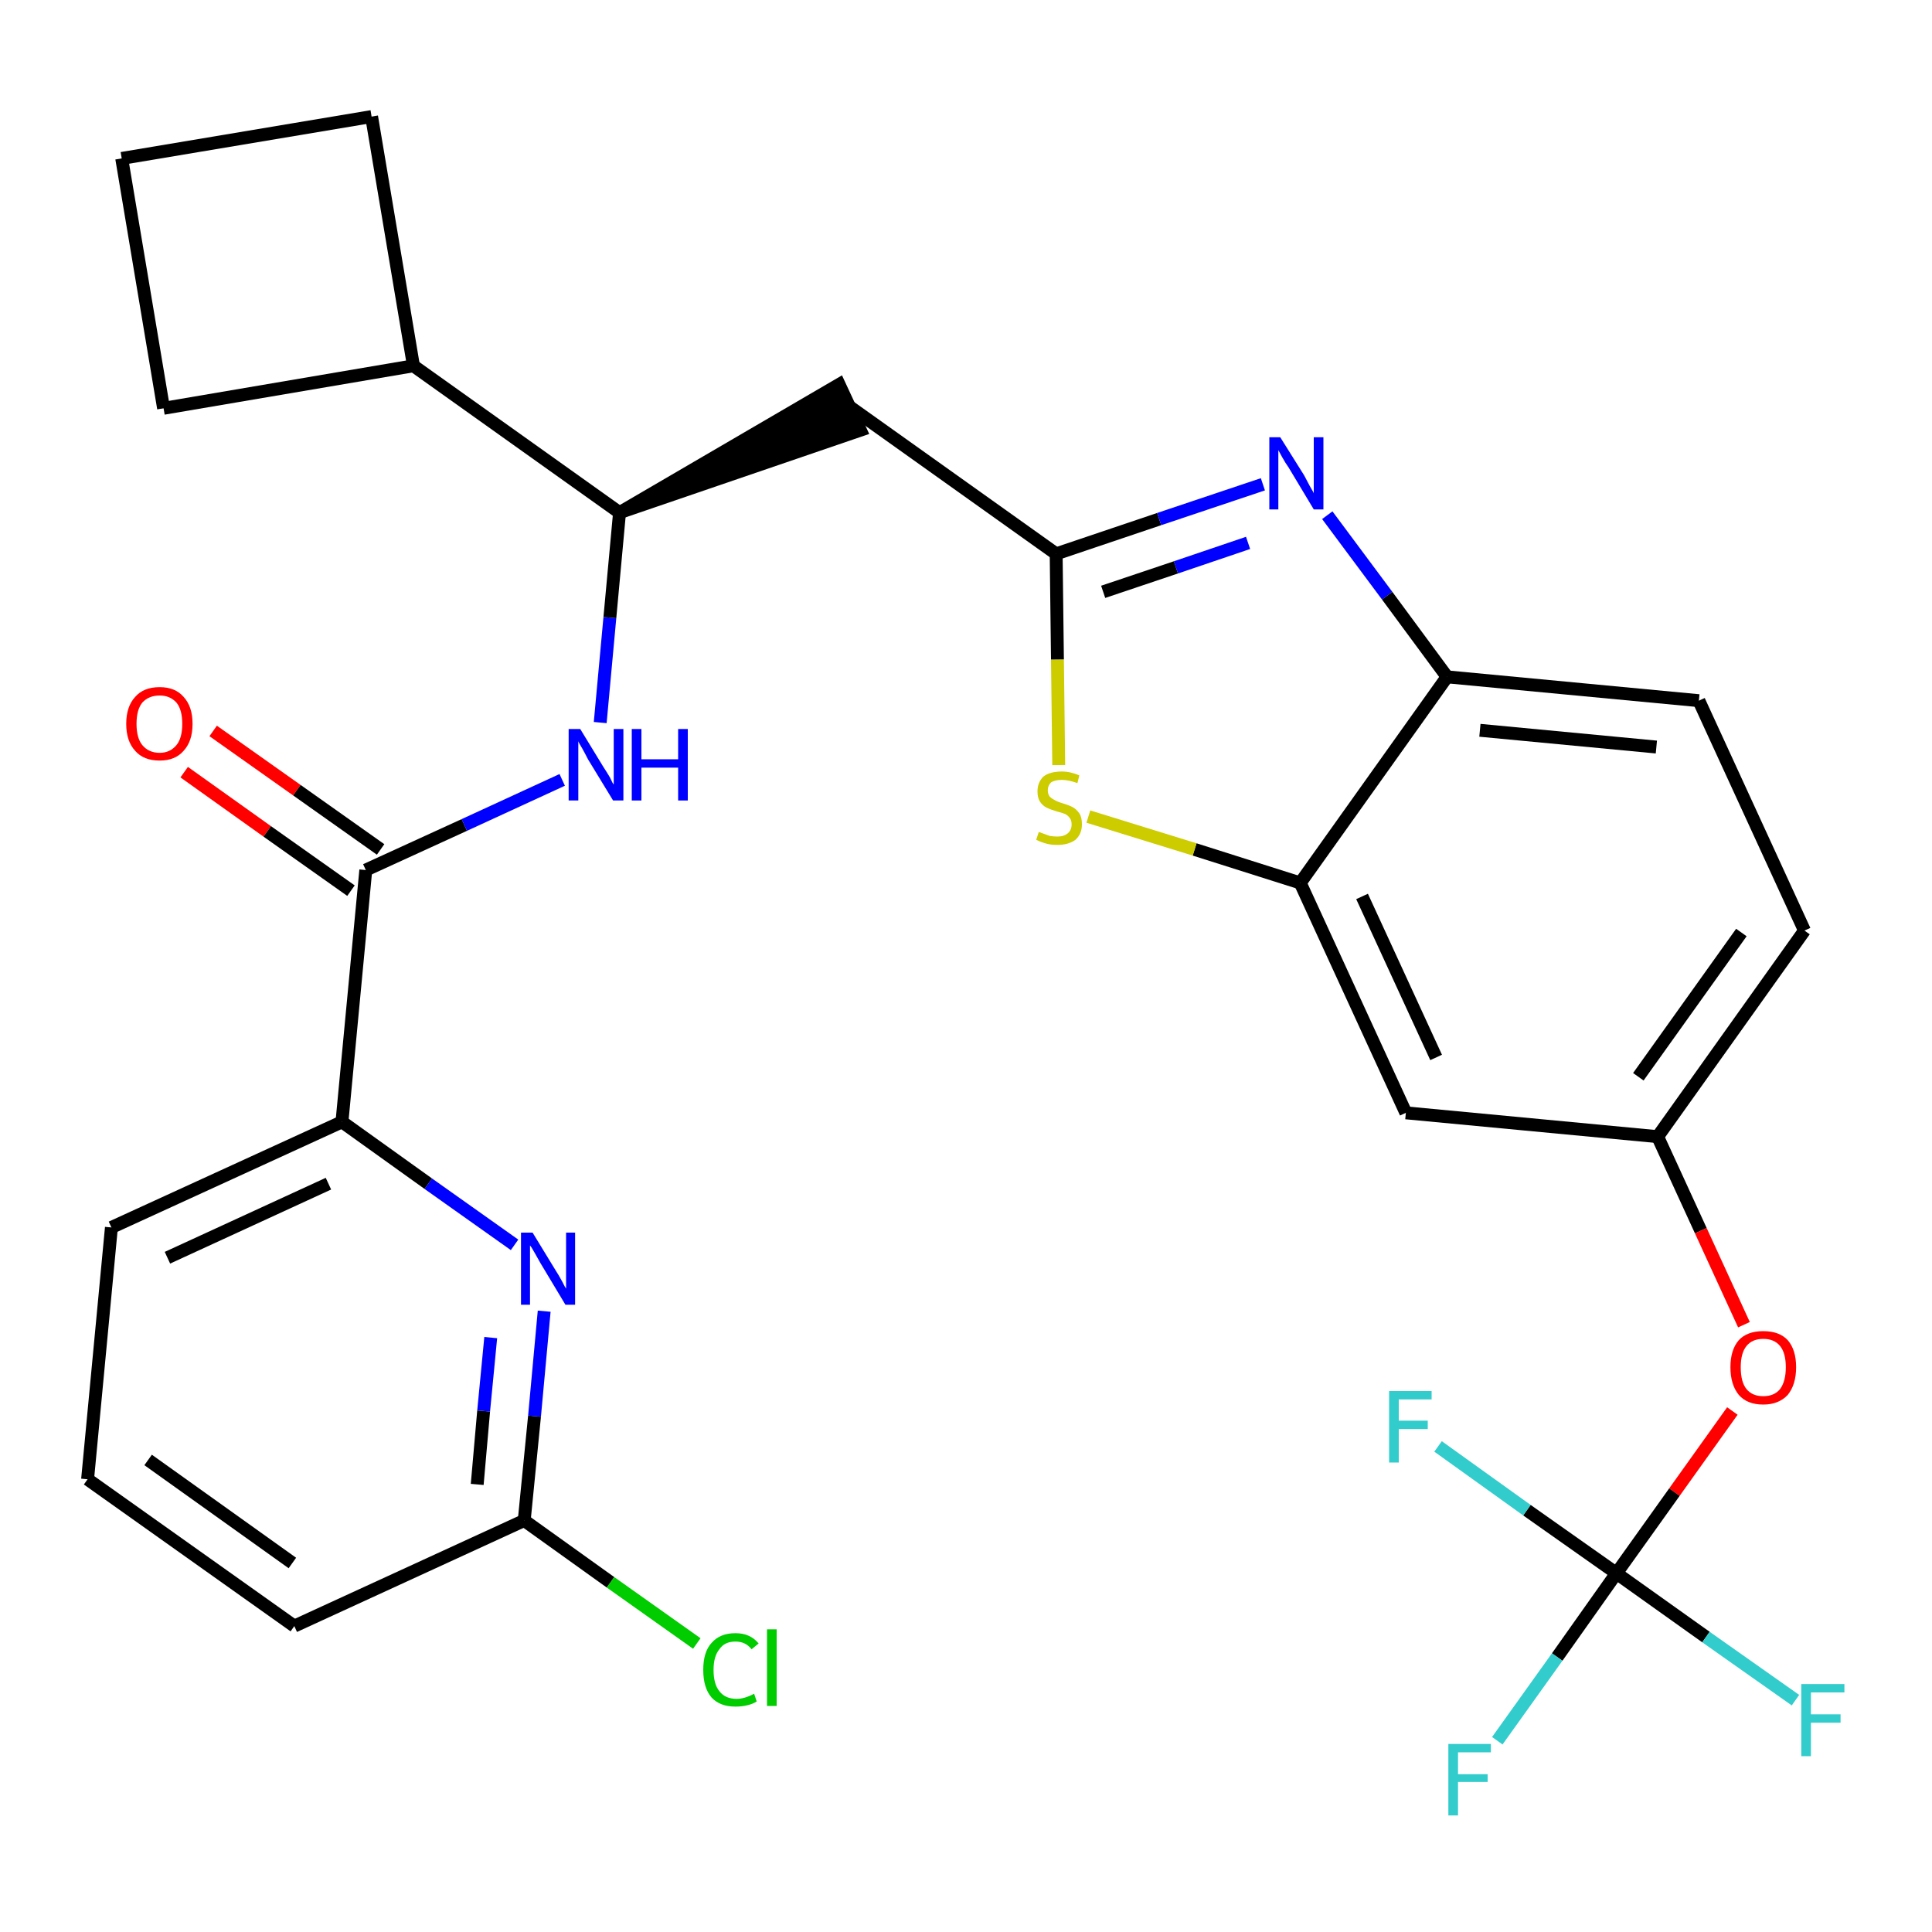 <?xml version='1.0' encoding='iso-8859-1'?>
<svg version='1.1' baseProfile='full'
              xmlns='http://www.w3.org/2000/svg'
                      xmlns:rdkit='http://www.rdkit.org/xml'
                      xmlns:xlink='http://www.w3.org/1999/xlink'
                  xml:space='preserve'
width='300px' height='300px' viewBox='0 0 300 300'>
<!-- END OF HEADER -->
<path class='bond-0 atom-0 atom-1' d='M 28.6,119.9 L 41.5,129.1' style='fill:none;fill-rule:evenodd;stroke:#FF0000;stroke-width:2.0px;stroke-linecap:butt;stroke-linejoin:miter;stroke-opacity:1' />
<path class='bond-0 atom-0 atom-1' d='M 41.5,129.1 L 54.5,138.3' style='fill:none;fill-rule:evenodd;stroke:#000000;stroke-width:2.0px;stroke-linecap:butt;stroke-linejoin:miter;stroke-opacity:1' />
<path class='bond-0 atom-0 atom-1' d='M 33.1,113.5 L 46.1,122.7' style='fill:none;fill-rule:evenodd;stroke:#FF0000;stroke-width:2.0px;stroke-linecap:butt;stroke-linejoin:miter;stroke-opacity:1' />
<path class='bond-0 atom-0 atom-1' d='M 46.1,122.7 L 59.1,131.9' style='fill:none;fill-rule:evenodd;stroke:#000000;stroke-width:2.0px;stroke-linecap:butt;stroke-linejoin:miter;stroke-opacity:1' />
<path class='bond-1 atom-1 atom-2' d='M 56.8,135.1 L 72.1,128.1' style='fill:none;fill-rule:evenodd;stroke:#000000;stroke-width:2.0px;stroke-linecap:butt;stroke-linejoin:miter;stroke-opacity:1' />
<path class='bond-1 atom-1 atom-2' d='M 72.1,128.1 L 87.3,121.1' style='fill:none;fill-rule:evenodd;stroke:#0000FF;stroke-width:2.0px;stroke-linecap:butt;stroke-linejoin:miter;stroke-opacity:1' />
<path class='bond-22 atom-1 atom-23' d='M 56.8,135.1 L 53.1,174.2' style='fill:none;fill-rule:evenodd;stroke:#000000;stroke-width:2.0px;stroke-linecap:butt;stroke-linejoin:miter;stroke-opacity:1' />
<path class='bond-2 atom-2 atom-3' d='M 93.2,112.2 L 94.7,95.9' style='fill:none;fill-rule:evenodd;stroke:#0000FF;stroke-width:2.0px;stroke-linecap:butt;stroke-linejoin:miter;stroke-opacity:1' />
<path class='bond-2 atom-2 atom-3' d='M 94.7,95.9 L 96.2,79.6' style='fill:none;fill-rule:evenodd;stroke:#000000;stroke-width:2.0px;stroke-linecap:butt;stroke-linejoin:miter;stroke-opacity:1' />
<path class='bond-3 atom-3 atom-4' d='M 96.2,79.6 L 133.6,66.8 L 130.3,59.7 Z' style='fill:#000000;fill-rule:evenodd;fill-opacity:1;stroke:#000000;stroke-width:2.0px;stroke-linecap:butt;stroke-linejoin:miter;stroke-opacity:1;' />
<path class='bond-18 atom-3 atom-19' d='M 96.2,79.6 L 64.2,56.8' style='fill:none;fill-rule:evenodd;stroke:#000000;stroke-width:2.0px;stroke-linecap:butt;stroke-linejoin:miter;stroke-opacity:1' />
<path class='bond-4 atom-4 atom-5' d='M 132.0,63.2 L 164.0,86.0' style='fill:none;fill-rule:evenodd;stroke:#000000;stroke-width:2.0px;stroke-linecap:butt;stroke-linejoin:miter;stroke-opacity:1' />
<path class='bond-5 atom-5 atom-6' d='M 164.0,86.0 L 180.0,80.6' style='fill:none;fill-rule:evenodd;stroke:#000000;stroke-width:2.0px;stroke-linecap:butt;stroke-linejoin:miter;stroke-opacity:1' />
<path class='bond-5 atom-5 atom-6' d='M 180.0,80.6 L 196.1,75.2' style='fill:none;fill-rule:evenodd;stroke:#0000FF;stroke-width:2.0px;stroke-linecap:butt;stroke-linejoin:miter;stroke-opacity:1' />
<path class='bond-5 atom-5 atom-6' d='M 171.3,91.9 L 182.6,88.1' style='fill:none;fill-rule:evenodd;stroke:#000000;stroke-width:2.0px;stroke-linecap:butt;stroke-linejoin:miter;stroke-opacity:1' />
<path class='bond-5 atom-5 atom-6' d='M 182.6,88.1 L 193.8,84.3' style='fill:none;fill-rule:evenodd;stroke:#0000FF;stroke-width:2.0px;stroke-linecap:butt;stroke-linejoin:miter;stroke-opacity:1' />
<path class='bond-29 atom-18 atom-5' d='M 164.4,118.8 L 164.2,102.4' style='fill:none;fill-rule:evenodd;stroke:#CCCC00;stroke-width:2.0px;stroke-linecap:butt;stroke-linejoin:miter;stroke-opacity:1' />
<path class='bond-29 atom-18 atom-5' d='M 164.2,102.4 L 164.0,86.0' style='fill:none;fill-rule:evenodd;stroke:#000000;stroke-width:2.0px;stroke-linecap:butt;stroke-linejoin:miter;stroke-opacity:1' />
<path class='bond-6 atom-6 atom-7' d='M 206.1,80.0 L 215.4,92.5' style='fill:none;fill-rule:evenodd;stroke:#0000FF;stroke-width:2.0px;stroke-linecap:butt;stroke-linejoin:miter;stroke-opacity:1' />
<path class='bond-6 atom-6 atom-7' d='M 215.4,92.5 L 224.7,105.1' style='fill:none;fill-rule:evenodd;stroke:#000000;stroke-width:2.0px;stroke-linecap:butt;stroke-linejoin:miter;stroke-opacity:1' />
<path class='bond-7 atom-7 atom-8' d='M 224.7,105.1 L 263.8,108.8' style='fill:none;fill-rule:evenodd;stroke:#000000;stroke-width:2.0px;stroke-linecap:butt;stroke-linejoin:miter;stroke-opacity:1' />
<path class='bond-7 atom-7 atom-8' d='M 229.8,113.4 L 257.2,116.0' style='fill:none;fill-rule:evenodd;stroke:#000000;stroke-width:2.0px;stroke-linecap:butt;stroke-linejoin:miter;stroke-opacity:1' />
<path class='bond-32 atom-17 atom-7' d='M 201.9,137.1 L 224.7,105.1' style='fill:none;fill-rule:evenodd;stroke:#000000;stroke-width:2.0px;stroke-linecap:butt;stroke-linejoin:miter;stroke-opacity:1' />
<path class='bond-8 atom-8 atom-9' d='M 263.8,108.8 L 280.2,144.5' style='fill:none;fill-rule:evenodd;stroke:#000000;stroke-width:2.0px;stroke-linecap:butt;stroke-linejoin:miter;stroke-opacity:1' />
<path class='bond-9 atom-9 atom-10' d='M 280.2,144.5 L 257.4,176.5' style='fill:none;fill-rule:evenodd;stroke:#000000;stroke-width:2.0px;stroke-linecap:butt;stroke-linejoin:miter;stroke-opacity:1' />
<path class='bond-9 atom-9 atom-10' d='M 270.4,144.8 L 254.4,167.2' style='fill:none;fill-rule:evenodd;stroke:#000000;stroke-width:2.0px;stroke-linecap:butt;stroke-linejoin:miter;stroke-opacity:1' />
<path class='bond-10 atom-10 atom-11' d='M 257.4,176.5 L 264.1,191.1' style='fill:none;fill-rule:evenodd;stroke:#000000;stroke-width:2.0px;stroke-linecap:butt;stroke-linejoin:miter;stroke-opacity:1' />
<path class='bond-10 atom-10 atom-11' d='M 264.1,191.1 L 270.8,205.7' style='fill:none;fill-rule:evenodd;stroke:#FF0000;stroke-width:2.0px;stroke-linecap:butt;stroke-linejoin:miter;stroke-opacity:1' />
<path class='bond-15 atom-10 atom-16' d='M 257.4,176.5 L 218.3,172.8' style='fill:none;fill-rule:evenodd;stroke:#000000;stroke-width:2.0px;stroke-linecap:butt;stroke-linejoin:miter;stroke-opacity:1' />
<path class='bond-11 atom-11 atom-12' d='M 269.0,219.1 L 260.0,231.7' style='fill:none;fill-rule:evenodd;stroke:#FF0000;stroke-width:2.0px;stroke-linecap:butt;stroke-linejoin:miter;stroke-opacity:1' />
<path class='bond-11 atom-11 atom-12' d='M 260.0,231.7 L 251.0,244.3' style='fill:none;fill-rule:evenodd;stroke:#000000;stroke-width:2.0px;stroke-linecap:butt;stroke-linejoin:miter;stroke-opacity:1' />
<path class='bond-12 atom-12 atom-13' d='M 251.0,244.3 L 241.8,257.3' style='fill:none;fill-rule:evenodd;stroke:#000000;stroke-width:2.0px;stroke-linecap:butt;stroke-linejoin:miter;stroke-opacity:1' />
<path class='bond-12 atom-12 atom-13' d='M 241.8,257.3 L 232.5,270.3' style='fill:none;fill-rule:evenodd;stroke:#33CCCC;stroke-width:2.0px;stroke-linecap:butt;stroke-linejoin:miter;stroke-opacity:1' />
<path class='bond-13 atom-12 atom-14' d='M 251.0,244.3 L 264.9,254.2' style='fill:none;fill-rule:evenodd;stroke:#000000;stroke-width:2.0px;stroke-linecap:butt;stroke-linejoin:miter;stroke-opacity:1' />
<path class='bond-13 atom-12 atom-14' d='M 264.9,254.2 L 278.8,264.0' style='fill:none;fill-rule:evenodd;stroke:#33CCCC;stroke-width:2.0px;stroke-linecap:butt;stroke-linejoin:miter;stroke-opacity:1' />
<path class='bond-14 atom-12 atom-15' d='M 251.0,244.3 L 237.1,234.5' style='fill:none;fill-rule:evenodd;stroke:#000000;stroke-width:2.0px;stroke-linecap:butt;stroke-linejoin:miter;stroke-opacity:1' />
<path class='bond-14 atom-12 atom-15' d='M 237.1,234.5 L 223.3,224.6' style='fill:none;fill-rule:evenodd;stroke:#33CCCC;stroke-width:2.0px;stroke-linecap:butt;stroke-linejoin:miter;stroke-opacity:1' />
<path class='bond-16 atom-16 atom-17' d='M 218.3,172.8 L 201.9,137.1' style='fill:none;fill-rule:evenodd;stroke:#000000;stroke-width:2.0px;stroke-linecap:butt;stroke-linejoin:miter;stroke-opacity:1' />
<path class='bond-16 atom-16 atom-17' d='M 223.0,164.2 L 211.5,139.2' style='fill:none;fill-rule:evenodd;stroke:#000000;stroke-width:2.0px;stroke-linecap:butt;stroke-linejoin:miter;stroke-opacity:1' />
<path class='bond-17 atom-17 atom-18' d='M 201.9,137.1 L 185.5,131.9' style='fill:none;fill-rule:evenodd;stroke:#000000;stroke-width:2.0px;stroke-linecap:butt;stroke-linejoin:miter;stroke-opacity:1' />
<path class='bond-17 atom-17 atom-18' d='M 185.5,131.9 L 169.0,126.8' style='fill:none;fill-rule:evenodd;stroke:#CCCC00;stroke-width:2.0px;stroke-linecap:butt;stroke-linejoin:miter;stroke-opacity:1' />
<path class='bond-19 atom-19 atom-20' d='M 64.2,56.8 L 57.7,18.1' style='fill:none;fill-rule:evenodd;stroke:#000000;stroke-width:2.0px;stroke-linecap:butt;stroke-linejoin:miter;stroke-opacity:1' />
<path class='bond-30 atom-22 atom-19' d='M 25.4,63.4 L 64.2,56.8' style='fill:none;fill-rule:evenodd;stroke:#000000;stroke-width:2.0px;stroke-linecap:butt;stroke-linejoin:miter;stroke-opacity:1' />
<path class='bond-20 atom-20 atom-21' d='M 57.7,18.1 L 18.9,24.6' style='fill:none;fill-rule:evenodd;stroke:#000000;stroke-width:2.0px;stroke-linecap:butt;stroke-linejoin:miter;stroke-opacity:1' />
<path class='bond-21 atom-21 atom-22' d='M 18.9,24.6 L 25.4,63.4' style='fill:none;fill-rule:evenodd;stroke:#000000;stroke-width:2.0px;stroke-linecap:butt;stroke-linejoin:miter;stroke-opacity:1' />
<path class='bond-23 atom-23 atom-24' d='M 53.1,174.2 L 17.3,190.6' style='fill:none;fill-rule:evenodd;stroke:#000000;stroke-width:2.0px;stroke-linecap:butt;stroke-linejoin:miter;stroke-opacity:1' />
<path class='bond-23 atom-23 atom-24' d='M 51.0,183.8 L 26.0,195.3' style='fill:none;fill-rule:evenodd;stroke:#000000;stroke-width:2.0px;stroke-linecap:butt;stroke-linejoin:miter;stroke-opacity:1' />
<path class='bond-31 atom-29 atom-23' d='M 79.9,193.3 L 66.5,183.8' style='fill:none;fill-rule:evenodd;stroke:#0000FF;stroke-width:2.0px;stroke-linecap:butt;stroke-linejoin:miter;stroke-opacity:1' />
<path class='bond-31 atom-29 atom-23' d='M 66.5,183.8 L 53.1,174.2' style='fill:none;fill-rule:evenodd;stroke:#000000;stroke-width:2.0px;stroke-linecap:butt;stroke-linejoin:miter;stroke-opacity:1' />
<path class='bond-24 atom-24 atom-25' d='M 17.3,190.6 L 13.6,229.7' style='fill:none;fill-rule:evenodd;stroke:#000000;stroke-width:2.0px;stroke-linecap:butt;stroke-linejoin:miter;stroke-opacity:1' />
<path class='bond-25 atom-25 atom-26' d='M 13.6,229.7 L 45.7,252.5' style='fill:none;fill-rule:evenodd;stroke:#000000;stroke-width:2.0px;stroke-linecap:butt;stroke-linejoin:miter;stroke-opacity:1' />
<path class='bond-25 atom-25 atom-26' d='M 23.0,226.7 L 45.4,242.7' style='fill:none;fill-rule:evenodd;stroke:#000000;stroke-width:2.0px;stroke-linecap:butt;stroke-linejoin:miter;stroke-opacity:1' />
<path class='bond-26 atom-26 atom-27' d='M 45.7,252.5 L 81.4,236.1' style='fill:none;fill-rule:evenodd;stroke:#000000;stroke-width:2.0px;stroke-linecap:butt;stroke-linejoin:miter;stroke-opacity:1' />
<path class='bond-27 atom-27 atom-28' d='M 81.4,236.1 L 94.8,245.7' style='fill:none;fill-rule:evenodd;stroke:#000000;stroke-width:2.0px;stroke-linecap:butt;stroke-linejoin:miter;stroke-opacity:1' />
<path class='bond-27 atom-27 atom-28' d='M 94.8,245.7 L 108.2,255.2' style='fill:none;fill-rule:evenodd;stroke:#00CC00;stroke-width:2.0px;stroke-linecap:butt;stroke-linejoin:miter;stroke-opacity:1' />
<path class='bond-28 atom-27 atom-29' d='M 81.4,236.1 L 83.0,219.9' style='fill:none;fill-rule:evenodd;stroke:#000000;stroke-width:2.0px;stroke-linecap:butt;stroke-linejoin:miter;stroke-opacity:1' />
<path class='bond-28 atom-27 atom-29' d='M 83.0,219.9 L 84.5,203.6' style='fill:none;fill-rule:evenodd;stroke:#0000FF;stroke-width:2.0px;stroke-linecap:butt;stroke-linejoin:miter;stroke-opacity:1' />
<path class='bond-28 atom-27 atom-29' d='M 74.1,230.5 L 75.1,219.1' style='fill:none;fill-rule:evenodd;stroke:#000000;stroke-width:2.0px;stroke-linecap:butt;stroke-linejoin:miter;stroke-opacity:1' />
<path class='bond-28 atom-27 atom-29' d='M 75.1,219.1 L 76.2,207.7' style='fill:none;fill-rule:evenodd;stroke:#0000FF;stroke-width:2.0px;stroke-linecap:butt;stroke-linejoin:miter;stroke-opacity:1' />
<path  class='atom-0' d='M 19.6 112.4
Q 19.6 109.7, 21.0 108.2
Q 22.3 106.7, 24.8 106.7
Q 27.2 106.7, 28.5 108.2
Q 29.9 109.7, 29.9 112.4
Q 29.9 115.1, 28.5 116.6
Q 27.2 118.1, 24.8 118.1
Q 22.3 118.1, 21.0 116.6
Q 19.6 115.1, 19.6 112.4
M 24.8 116.9
Q 26.4 116.9, 27.4 115.7
Q 28.3 114.6, 28.3 112.4
Q 28.3 110.2, 27.4 109.1
Q 26.4 108.0, 24.8 108.0
Q 23.1 108.0, 22.1 109.1
Q 21.2 110.2, 21.2 112.4
Q 21.2 114.6, 22.1 115.7
Q 23.1 116.9, 24.8 116.9
' fill='#FF0000'/>
<path  class='atom-2' d='M 90.1 113.2
L 93.7 119.1
Q 94.1 119.7, 94.7 120.7
Q 95.2 121.8, 95.3 121.8
L 95.3 113.2
L 96.8 113.2
L 96.8 124.3
L 95.2 124.3
L 91.3 117.9
Q 90.9 117.1, 90.4 116.2
Q 89.9 115.4, 89.8 115.1
L 89.8 124.3
L 88.3 124.3
L 88.3 113.2
L 90.1 113.2
' fill='#0000FF'/>
<path  class='atom-2' d='M 98.1 113.2
L 99.6 113.2
L 99.6 117.9
L 105.3 117.9
L 105.3 113.2
L 106.8 113.2
L 106.8 124.3
L 105.3 124.3
L 105.3 119.2
L 99.6 119.2
L 99.6 124.3
L 98.1 124.3
L 98.1 113.2
' fill='#0000FF'/>
<path  class='atom-6' d='M 198.8 67.9
L 202.5 73.8
Q 202.8 74.4, 203.4 75.5
Q 204.0 76.5, 204.0 76.6
L 204.0 67.9
L 205.5 67.9
L 205.5 79.1
L 204.0 79.1
L 200.1 72.6
Q 199.6 71.9, 199.1 71.0
Q 198.6 70.1, 198.5 69.9
L 198.5 79.1
L 197.1 79.1
L 197.1 67.9
L 198.8 67.9
' fill='#0000FF'/>
<path  class='atom-11' d='M 268.7 212.3
Q 268.7 209.6, 270.0 208.1
Q 271.3 206.7, 273.8 206.7
Q 276.3 206.7, 277.6 208.1
Q 278.9 209.6, 278.9 212.3
Q 278.9 215.0, 277.6 216.6
Q 276.2 218.1, 273.8 218.1
Q 271.3 218.1, 270.0 216.6
Q 268.7 215.0, 268.7 212.3
M 273.8 216.8
Q 275.5 216.8, 276.4 215.7
Q 277.3 214.5, 277.3 212.3
Q 277.3 210.1, 276.4 209.0
Q 275.5 207.9, 273.8 207.9
Q 272.1 207.9, 271.2 209.0
Q 270.3 210.1, 270.3 212.3
Q 270.3 214.6, 271.2 215.7
Q 272.1 216.8, 273.8 216.8
' fill='#FF0000'/>
<path  class='atom-13' d='M 224.9 270.8
L 231.5 270.8
L 231.5 272.1
L 226.4 272.1
L 226.4 275.5
L 231.0 275.5
L 231.0 276.7
L 226.4 276.7
L 226.4 281.9
L 224.9 281.9
L 224.9 270.8
' fill='#33CCCC'/>
<path  class='atom-14' d='M 279.7 261.5
L 286.4 261.5
L 286.4 262.8
L 281.2 262.8
L 281.2 266.2
L 285.8 266.2
L 285.8 267.5
L 281.2 267.5
L 281.2 272.7
L 279.7 272.7
L 279.7 261.5
' fill='#33CCCC'/>
<path  class='atom-15' d='M 215.7 216.0
L 222.3 216.0
L 222.3 217.3
L 217.2 217.3
L 217.2 220.6
L 221.7 220.6
L 221.7 221.9
L 217.2 221.9
L 217.2 227.1
L 215.7 227.1
L 215.7 216.0
' fill='#33CCCC'/>
<path  class='atom-18' d='M 161.3 129.2
Q 161.4 129.2, 161.9 129.4
Q 162.4 129.6, 163.0 129.8
Q 163.6 129.9, 164.2 129.9
Q 165.2 129.9, 165.8 129.4
Q 166.4 128.9, 166.4 128.0
Q 166.4 127.4, 166.1 127.0
Q 165.8 126.6, 165.4 126.4
Q 164.9 126.2, 164.1 126.0
Q 163.1 125.7, 162.5 125.4
Q 161.9 125.1, 161.5 124.5
Q 161.1 123.9, 161.1 122.9
Q 161.1 121.5, 162.0 120.6
Q 163.0 119.8, 164.9 119.8
Q 166.2 119.8, 167.6 120.4
L 167.3 121.6
Q 165.9 121.1, 164.9 121.1
Q 163.8 121.1, 163.2 121.5
Q 162.7 122.0, 162.7 122.7
Q 162.7 123.3, 163.0 123.7
Q 163.3 124.0, 163.7 124.2
Q 164.2 124.5, 164.9 124.7
Q 165.9 125.0, 166.5 125.3
Q 167.1 125.6, 167.6 126.3
Q 168.0 126.9, 168.0 128.0
Q 168.0 129.5, 167.0 130.4
Q 165.9 131.2, 164.2 131.2
Q 163.2 131.2, 162.5 131.0
Q 161.7 130.8, 160.9 130.4
L 161.3 129.2
' fill='#CCCC00'/>
<path  class='atom-28' d='M 109.2 259.3
Q 109.2 256.5, 110.5 255.1
Q 111.8 253.6, 114.2 253.6
Q 116.5 253.6, 117.8 255.2
L 116.7 256.1
Q 115.8 254.9, 114.2 254.9
Q 112.5 254.9, 111.7 256.1
Q 110.8 257.2, 110.8 259.3
Q 110.8 261.5, 111.7 262.6
Q 112.6 263.8, 114.4 263.8
Q 115.6 263.8, 117.1 263.0
L 117.5 264.2
Q 116.9 264.6, 116.0 264.8
Q 115.2 265.0, 114.2 265.0
Q 111.8 265.0, 110.5 263.6
Q 109.2 262.1, 109.2 259.3
' fill='#00CC00'/>
<path  class='atom-28' d='M 119.1 253.0
L 120.6 253.0
L 120.6 264.9
L 119.1 264.9
L 119.1 253.0
' fill='#00CC00'/>
<path  class='atom-29' d='M 82.7 191.4
L 86.3 197.3
Q 86.7 197.9, 87.3 199.0
Q 87.8 200.0, 87.9 200.1
L 87.9 191.4
L 89.3 191.4
L 89.3 202.6
L 87.8 202.6
L 83.9 196.1
Q 83.5 195.4, 83.0 194.5
Q 82.5 193.6, 82.3 193.4
L 82.3 202.6
L 80.9 202.6
L 80.9 191.4
L 82.7 191.4
' fill='#0000FF'/>
</svg>
